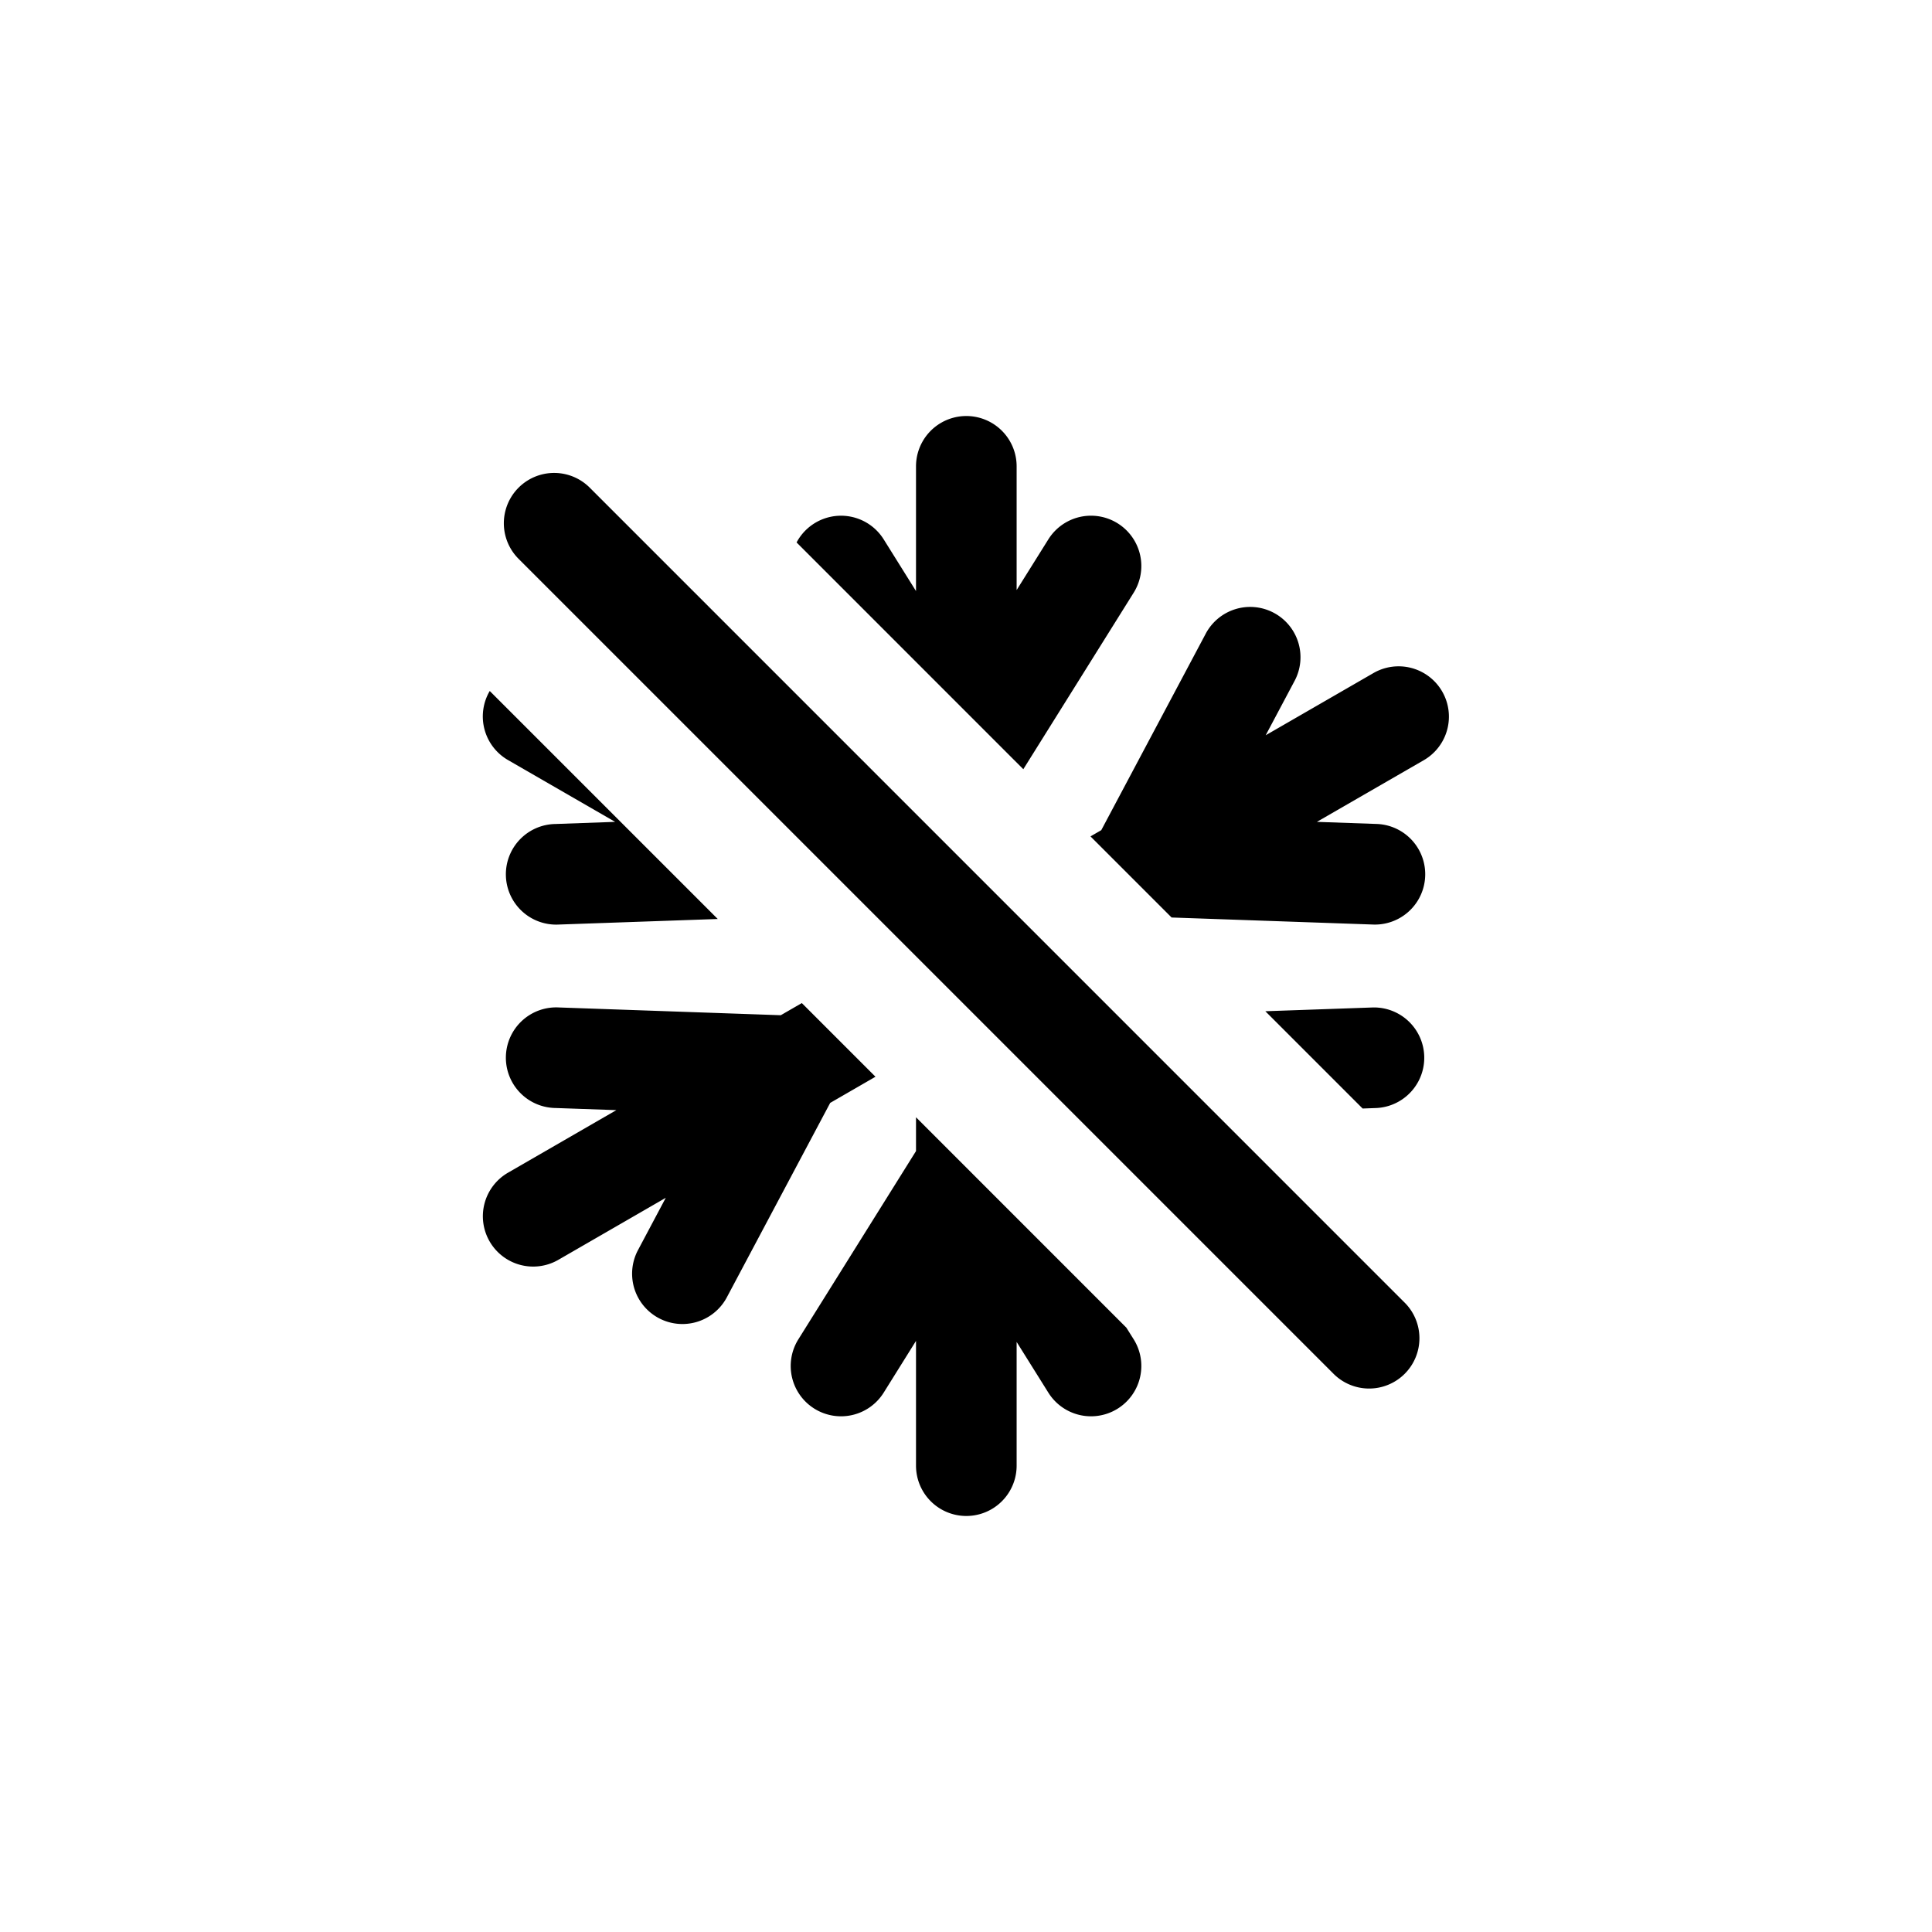 <svg xmlns="http://www.w3.org/2000/svg" viewBox="0 0 48 48"><path fill-rule="evenodd" clip-rule="evenodd" d="M28.166 14.725l-2.742 4.386-5.633-5.634a1.25 1.25 0 012.164-.077l.803 1.285v-3.099a1.25 1.25 0 012.5 0v3.074l.788-1.26a1.25 1.25 0 012.12 1.325zm.942 8.07l5.007.175a1.25 1.25 0 00.088-2.499l-1.485-.052 2.662-1.536a1.25 1.25 0 00-1.25-2.165l-2.684 1.549.711-1.338a1.25 1.25 0 10-2.207-1.174l-2.589 4.87-.268.155 2.015 2.015zm-16.945-5.62l.005-.007 5.664 5.664-3.946.138a1.25 1.25 0 11-.088-2.498l1.485-.053-2.662-1.536a1.25 1.25 0 01-.458-1.708zm7.235 8.048l.523-.302 1.83 1.83-1.125.65-2.575 4.844a1.25 1.25 0 01-2.207-1.174l.697-1.312-2.662 1.537a1.25 1.25 0 11-1.25-2.165l2.684-1.55-1.515-.053a1.25 1.25 0 11.088-2.498l5.512.193zm3.36 2.535v.84l-2.923 4.677a1.25 1.25 0 002.12 1.325l.803-1.286v3.1a1.25 1.25 0 002.5 0V33.34l.788 1.26a1.25 1.25 0 002.12-1.325l-.182-.29-5.226-5.227zm11.445-.23l-.349.013-2.417-2.417 2.678-.094a1.25 1.25 0 01.088 2.498zM14.652 12.116a1.25 1.25 0 10-1.768 1.768l20.232 20.232a1.25 1.25 0 101.768-1.767L14.652 12.116z" fill="currentColor"/></svg>